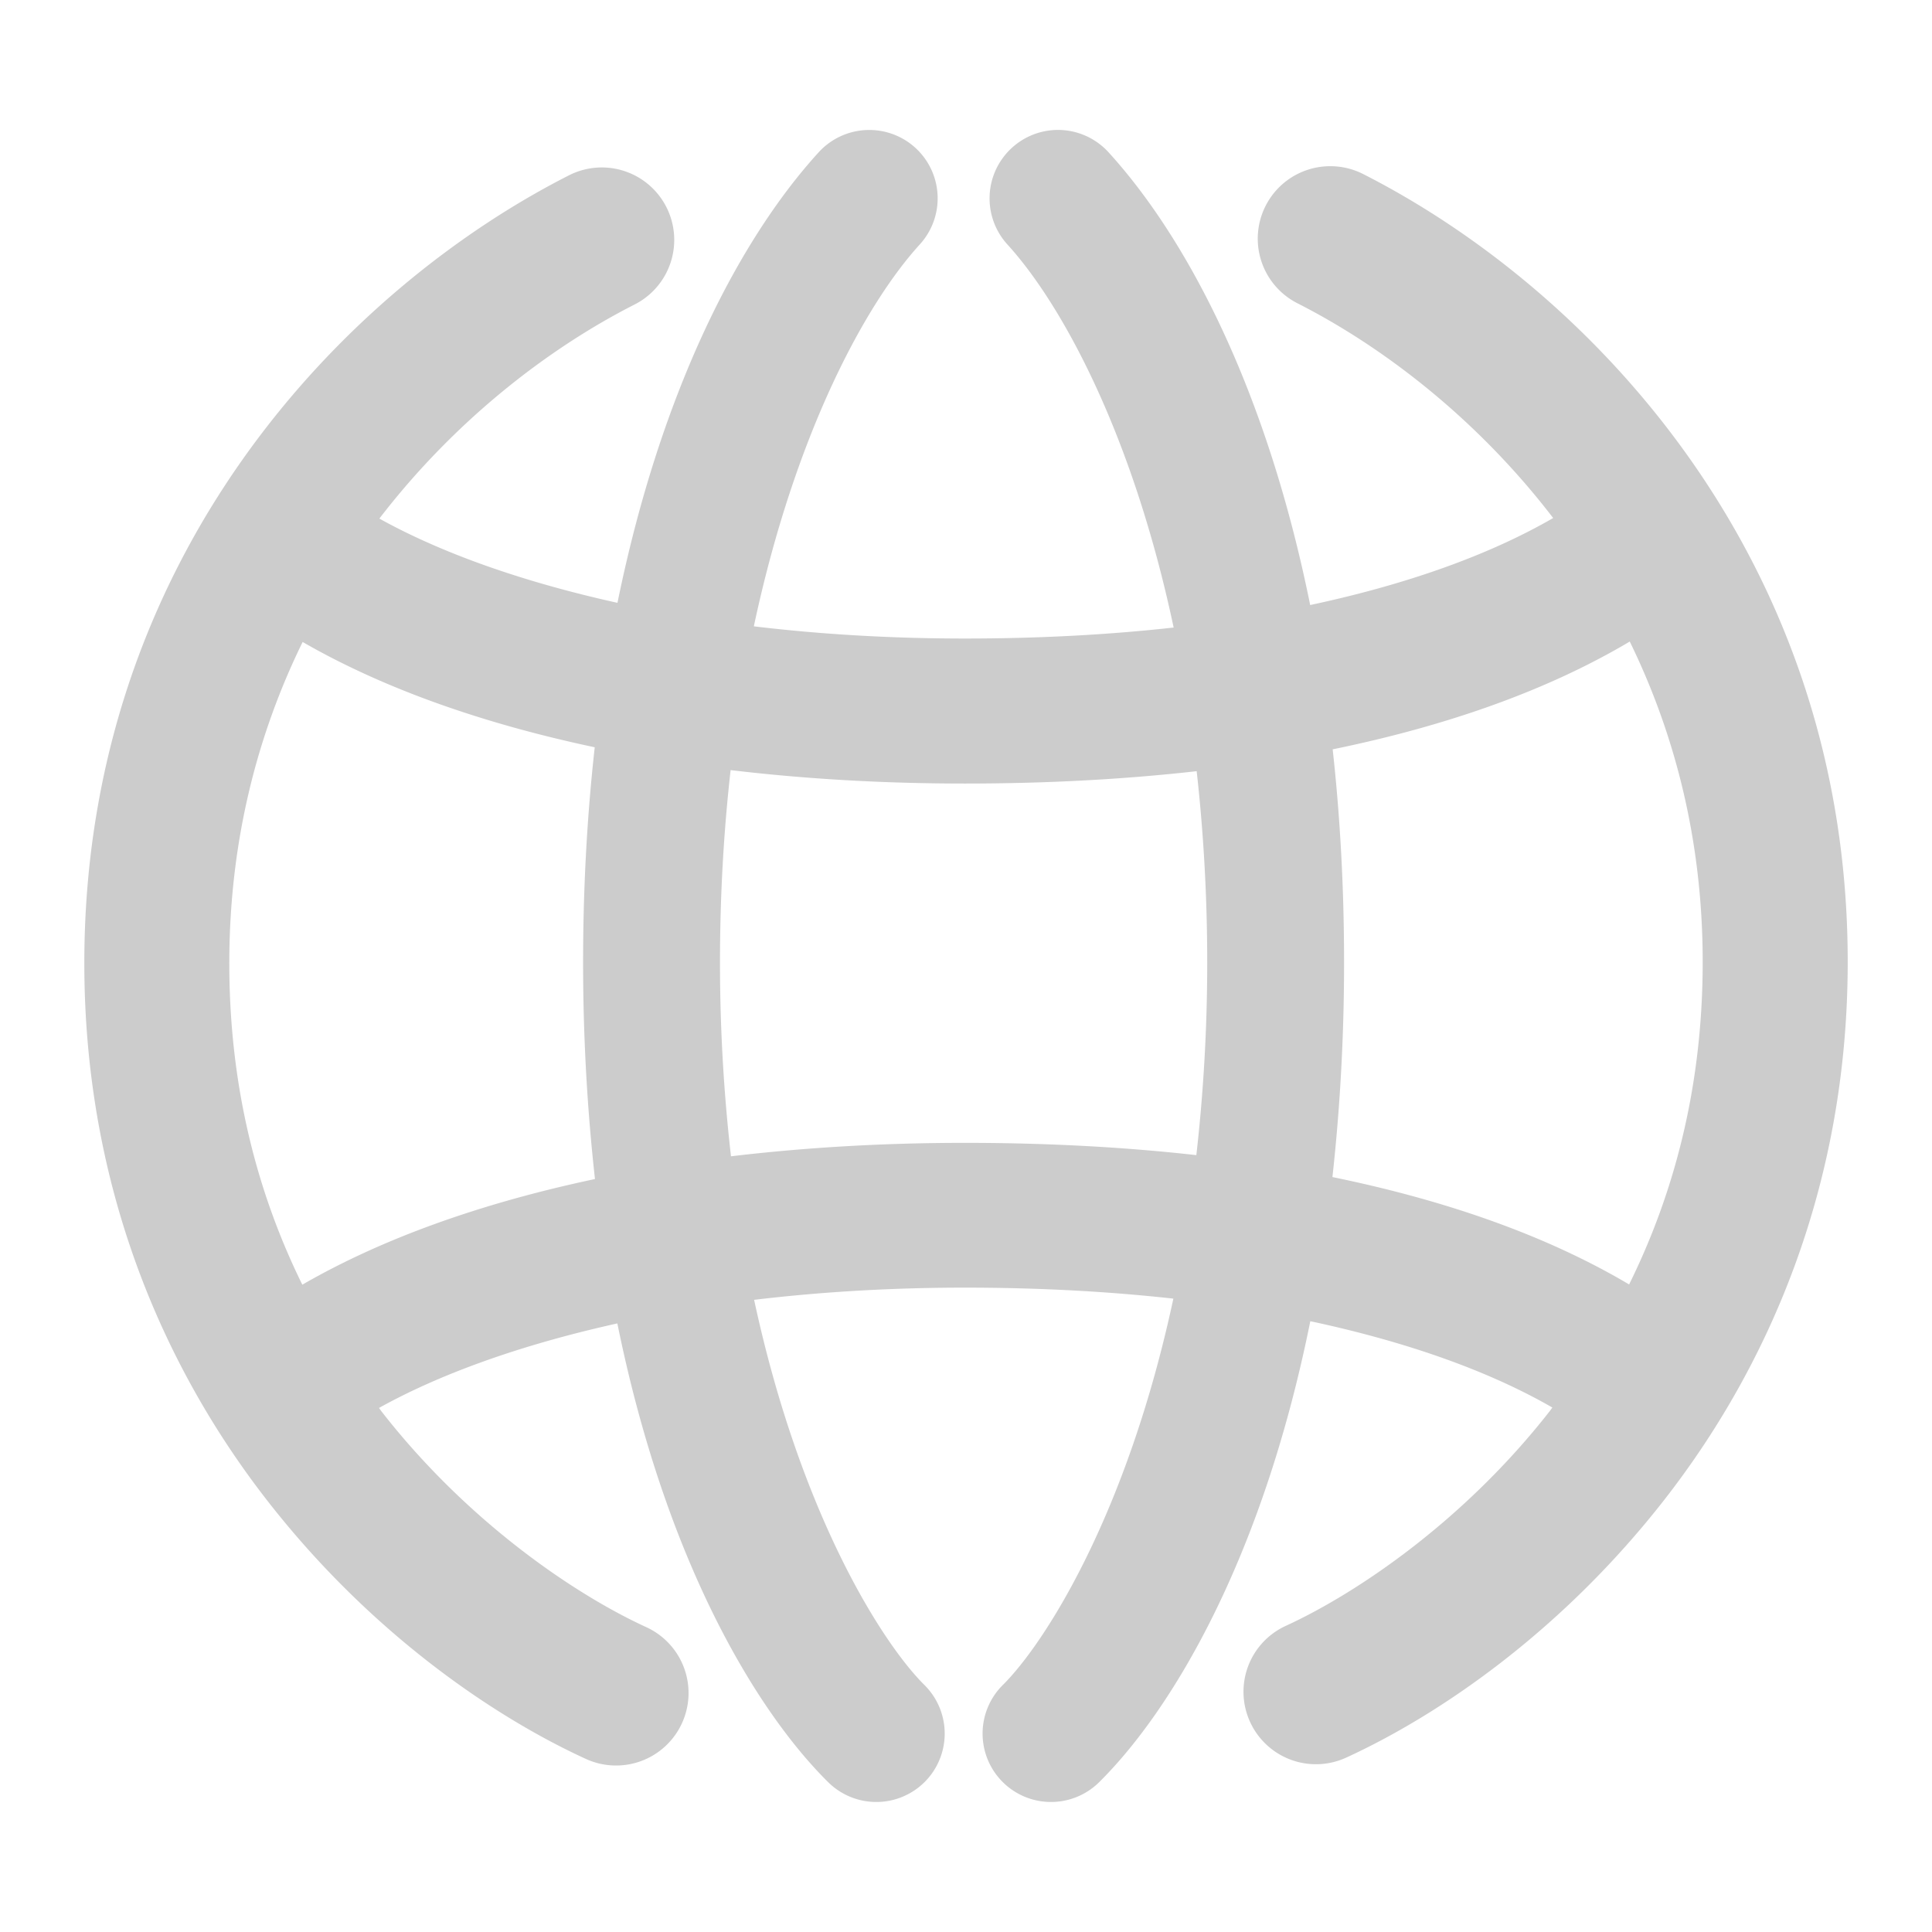 <svg xmlns="http://www.w3.org/2000/svg" width="48" height="48">
	<path d="M 26.272,3.228 A 1.7,1.7 0 0 0 25.14,3.673 1.7,1.7 0 0 0 25.028,6.073 c 1.348,1.478 3.109,4.699 4.131,9.518 -1.59,0.177 -3.319,0.273 -5.186,0.273 -1.876,0 -3.625,-0.109 -5.244,-0.303 1.023,-4.802 2.778,-8.013 4.123,-9.488 A 1.7,1.7 0 0 0 22.743,3.673 1.7,1.7 0 0 0 21.538,3.23 1.7,1.7 0 0 0 20.341,3.782 c -1.954,2.142 -3.917,5.883 -5,11.195 C 12.94,14.447 10.935,13.723 9.425,12.884 11.316,10.423 13.649,8.641 15.767,7.565 a 1.8,1.8 0 0 0 0.789,-2.42 1.8,1.8 0 0 0 -1.654,-0.984 1.8,1.8 0 0 0 -0.766,0.195 C 8.592,7.171 2.095,13.807 2.095,23.929 c 0,5.613 2.008,10.1 4.555,13.365 2.547,3.265 5.585,5.342 7.906,6.406 a 1.8,1.8 0 0 0 2.387,-0.887 1.8,1.8 0 0 0 -0.887,-2.387 c -1.764,-0.808 -4.431,-2.608 -6.568,-5.348 -0.025,-0.031 -0.048,-0.066 -0.072,-0.098 1.511,-0.841 3.517,-1.567 5.922,-2.1 1.205,5.931 3.464,9.643 5.238,11.398 a 1.7,1.7 0 0 0 2.404,-0.012 1.7,1.7 0 0 0 -0.014,-2.404 c -1.012,-1.001 -3.069,-4.172 -4.23,-9.568 1.617,-0.193 3.365,-0.303 5.238,-0.303 1.863,0 3.59,0.097 5.178,0.273 -1.16,5.414 -3.223,8.595 -4.236,9.598 a 1.7,1.7 0 0 0 -0.012,2.404 1.7,1.7 0 0 0 2.404,0.012 c 1.779,-1.761 4.044,-5.491 5.246,-11.453 2.459,0.525 4.481,1.261 6.014,2.145 -0.019,0.024 -0.036,0.052 -0.055,0.076 -2.137,2.74 -4.805,4.539 -6.568,5.348 a 1.8,1.8 0 0 0 -0.887,2.387 1.8,1.8 0 0 0 2.387,0.887 c 2.321,-1.064 5.359,-3.143 7.906,-6.408 2.547,-3.265 4.555,-7.75 4.555,-13.363 0,-10.122 -6.498,-16.76 -12.041,-19.574 A 1.8,1.8 0 0 0 32.993,4.13 a 1.8,1.8 0 0 0 -1.549,0.984 1.8,1.8 0 0 0 0.789,2.42 c 2.123,1.078 4.462,2.866 6.355,5.336 -1.536,0.89 -3.564,1.635 -6.037,2.162 C 31.471,9.691 29.5,5.932 27.54,3.782 A 1.7,1.7 0 0 0 26.272,3.228 Z m 14.219,12.711 c 1.105,2.263 1.812,4.912 1.812,7.959 0,3.14 -0.727,5.785 -1.828,8.014 -2.001,-1.186 -4.475,-2.075 -7.371,-2.668 0.181,-1.645 0.289,-3.413 0.289,-5.33 0,-1.885 -0.101,-3.65 -0.283,-5.297 2.902,-0.595 5.378,-1.488 7.381,-2.678 z m -32.973,0.01 c 1.968,1.135 4.415,2.014 7.258,2.617 -0.185,1.662 -0.289,3.443 -0.289,5.348 0,1.936 0.111,3.72 0.295,5.379 -2.85,0.604 -5.301,1.487 -7.271,2.625 -1.094,-2.223 -1.814,-4.86 -1.814,-7.988 0,-3.056 0.711,-5.713 1.822,-7.98 z m 10.633,3.184 c 1.814,0.216 3.752,0.334 5.822,0.334 2.055,0 3.971,-0.106 5.758,-0.307 0.165,1.476 0.262,3.058 0.262,4.754 0,1.723 -0.103,3.309 -0.27,4.785 -1.785,-0.2 -3.699,-0.305 -5.75,-0.305 -2.066,0 -4.001,0.119 -5.812,0.334 -0.169,-1.485 -0.273,-3.08 -0.273,-4.814 0,-1.706 0.097,-3.298 0.264,-4.781 z" fill="#cccccc"/>
</svg>
